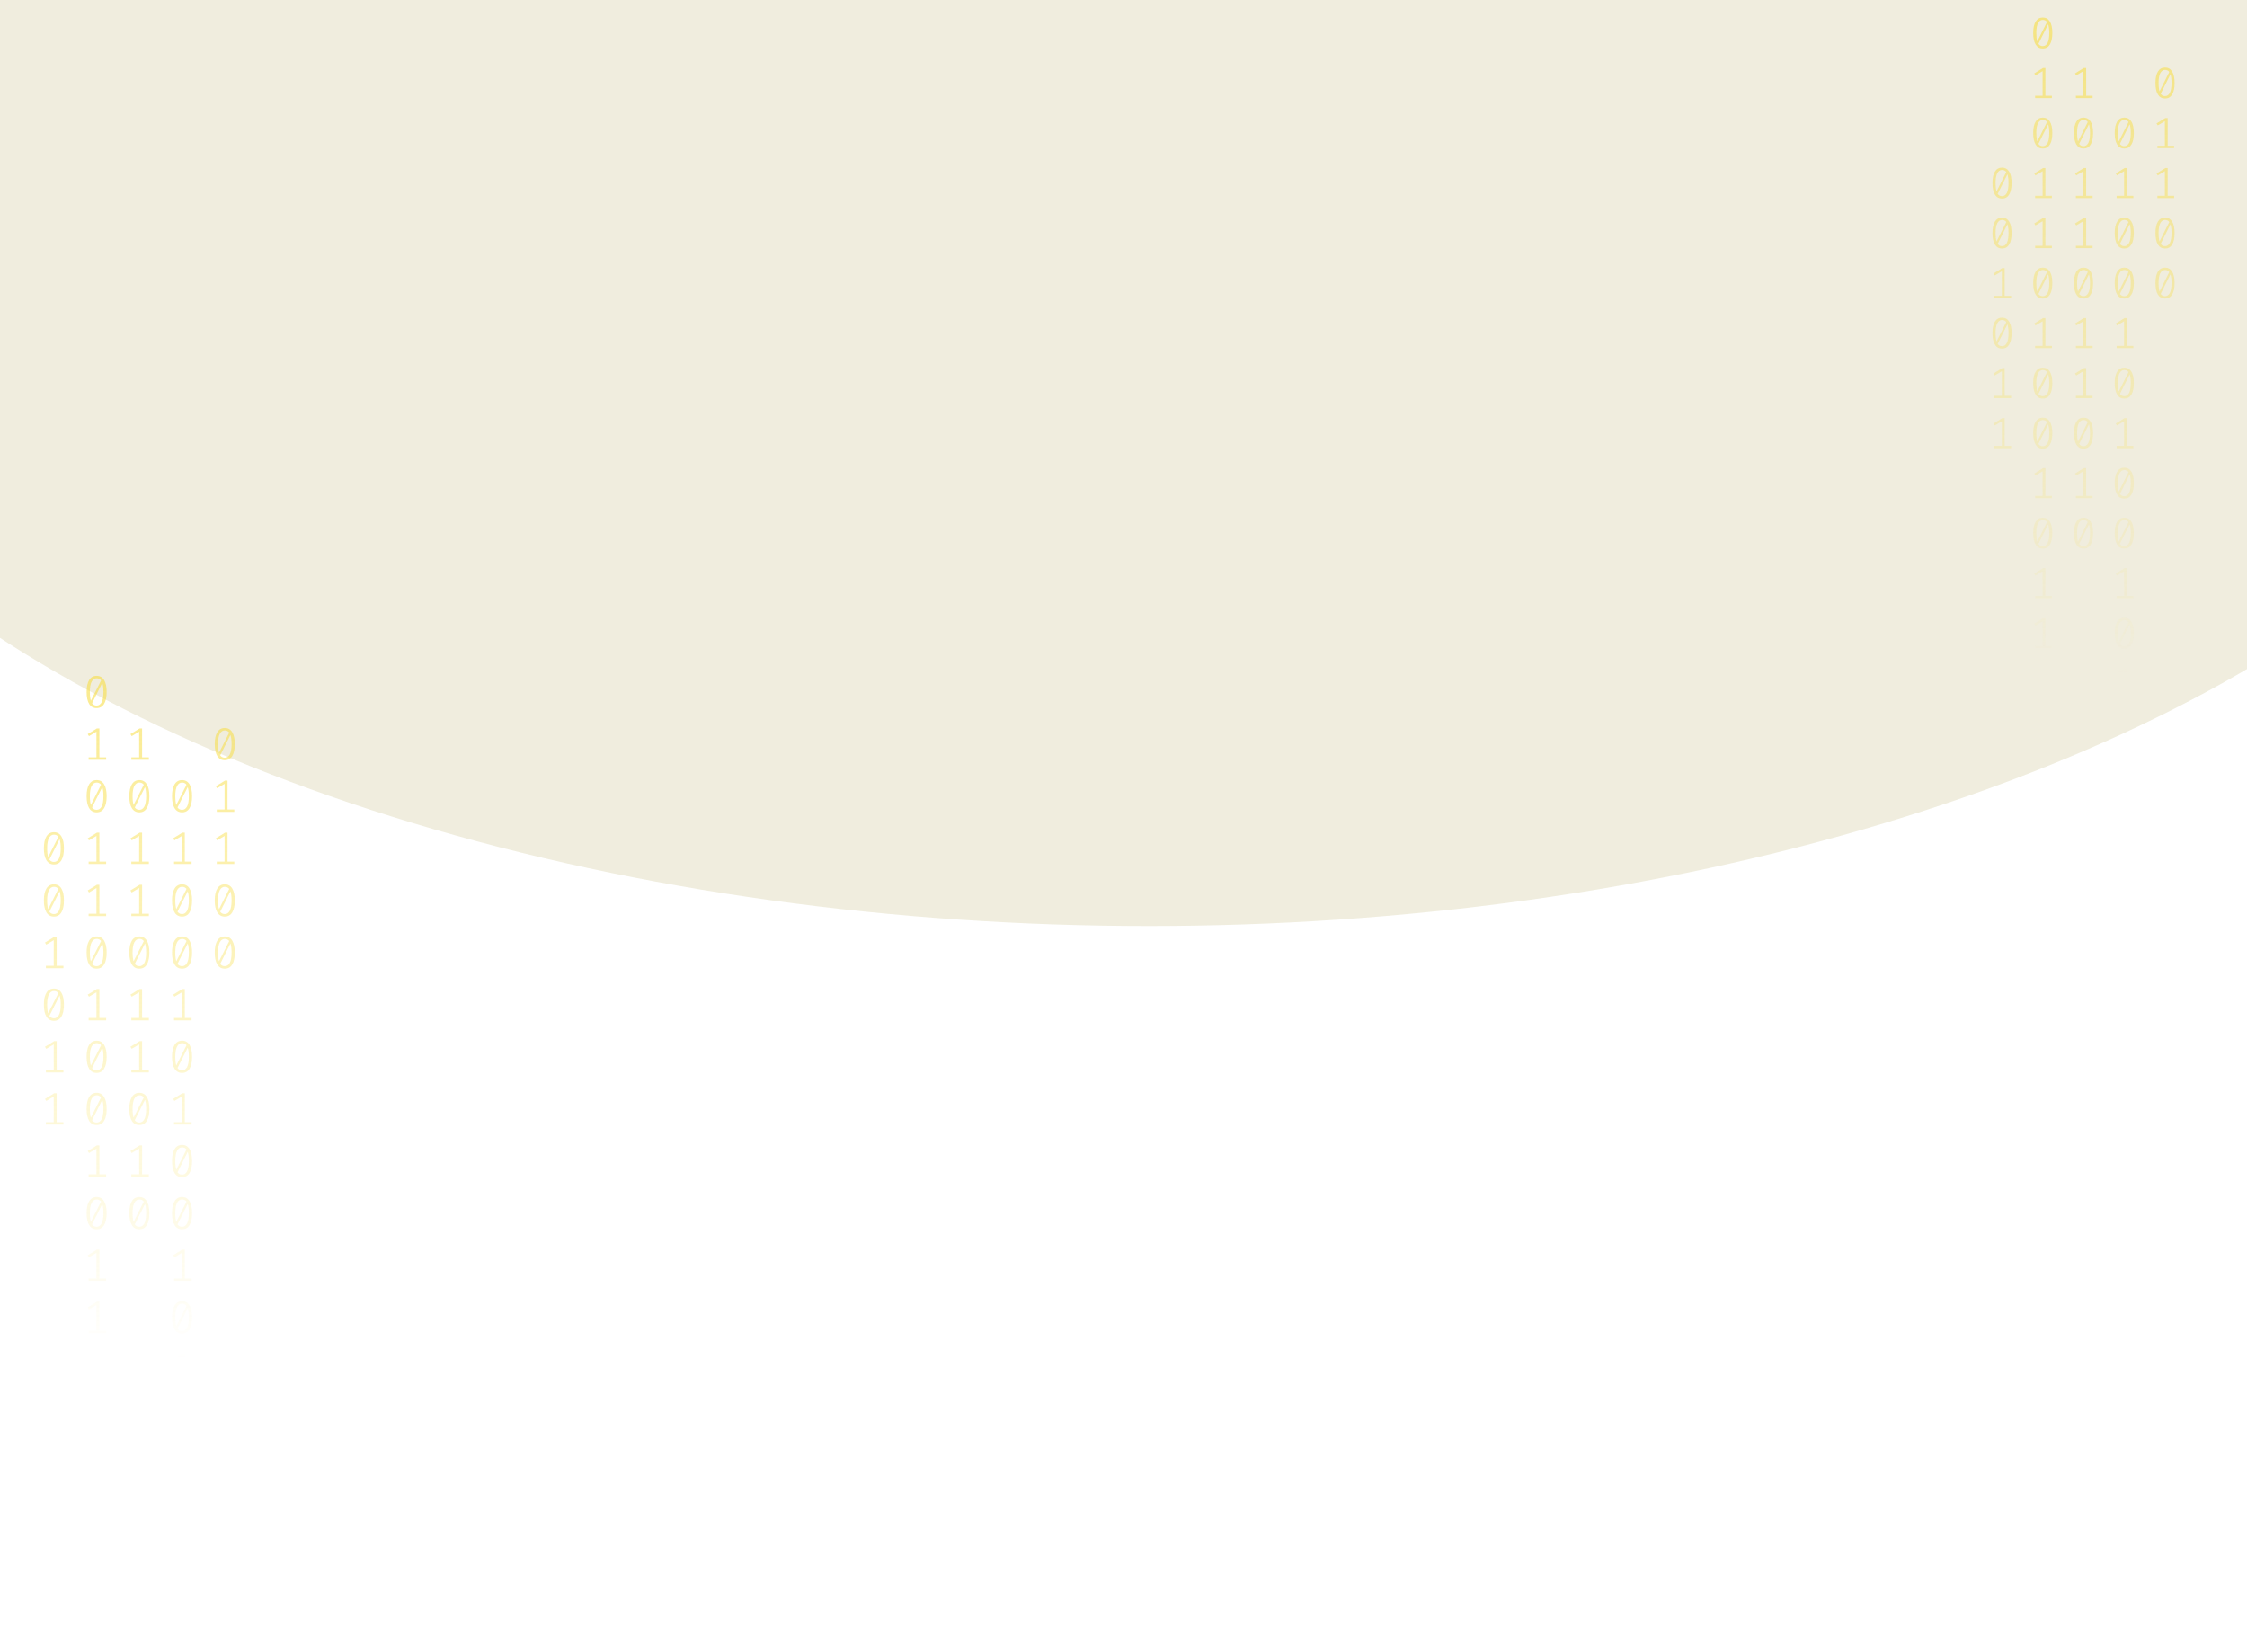 <svg width="1024" height="753" viewBox="0 0 1024 753" fill="none" xmlns="http://www.w3.org/2000/svg">
<g opacity="0.2" filter="url(#filter0_f_175_198)">
<ellipse cx="523.5" cy="72" rx="670.5" ry="350" fill="#B3A659"/>
</g>
<path d="M44.035 308C45.53 308 46.662 308.63 47.431 309.891C48.213 311.138 48.605 312.953 48.605 315.336C48.605 317.719 48.213 319.541 47.431 320.802C46.662 322.063 45.53 322.693 44.035 322.693C42.554 322.693 41.422 322.063 40.639 320.802C39.856 319.541 39.465 317.719 39.465 315.336C39.465 312.967 39.856 311.152 40.639 309.891C41.422 308.63 42.554 308 44.035 308ZM40.953 315.336C40.953 317.026 41.107 318.35 41.415 319.306L46.068 310.099C45.579 309.448 44.901 309.122 44.035 309.122C43.071 309.122 42.316 309.635 41.771 310.66C41.226 311.672 40.953 313.23 40.953 315.336ZM44.035 321.55C45.013 321.55 45.775 321.044 46.32 320.033C46.865 319.008 47.137 317.442 47.137 315.336C47.137 313.549 46.963 312.163 46.613 311.18L41.96 320.469C42.463 321.19 43.154 321.55 44.035 321.55Z" fill="url(#paint0_linear_175_198)" fill-opacity="0.6"/>
<path d="M45.293 345.135H48.374V346.236H40.387V345.135H43.951V333.455L40.555 335.471L39.968 334.536L44.161 331.959H45.293V345.135Z" fill="url(#paint1_linear_175_198)" fill-opacity="0.6"/>
<path d="M44.035 355.502C45.53 355.502 46.662 356.133 47.431 357.393C48.213 358.64 48.605 360.455 48.605 362.838C48.605 365.221 48.213 367.043 47.431 368.304C46.662 369.565 45.53 370.195 44.035 370.195C42.554 370.195 41.422 369.565 40.639 368.304C39.856 367.043 39.465 365.221 39.465 362.838C39.465 360.469 39.856 358.654 40.639 357.393C41.422 356.133 42.554 355.502 44.035 355.502ZM40.953 362.838C40.953 364.529 41.107 365.852 41.415 366.808L46.068 357.601C45.579 356.95 44.901 356.624 44.035 356.624C43.071 356.624 42.316 357.137 41.771 358.162C41.226 359.174 40.953 360.732 40.953 362.838ZM44.035 369.052C45.013 369.052 45.775 368.546 46.32 367.535C46.865 366.51 47.137 364.944 47.137 362.838C47.137 361.051 46.963 359.665 46.613 358.682L41.96 367.971C42.463 368.692 43.154 369.052 44.035 369.052Z" fill="url(#paint2_linear_175_198)" fill-opacity="0.6"/>
<path d="M45.293 392.637H48.374V393.738H40.387V392.637H43.951V380.957L40.555 382.973L39.968 382.038L44.161 379.461H45.293V392.637Z" fill="url(#paint3_linear_175_198)" fill-opacity="0.6"/>
<path d="M45.293 416.388H48.374V417.489H40.387V416.388H43.951V404.708L40.555 406.724L39.968 405.789L44.161 403.212H45.293V416.388Z" fill="url(#paint4_linear_175_198)" fill-opacity="0.6"/>
<path d="M44.035 426.755C45.53 426.755 46.662 427.386 47.431 428.646C48.213 429.893 48.605 431.708 48.605 434.091C48.605 436.474 48.213 438.296 47.431 439.557C46.662 440.818 45.53 441.448 44.035 441.448C42.554 441.448 41.422 440.818 40.639 439.557C39.856 438.296 39.465 436.474 39.465 434.091C39.465 431.722 39.856 429.907 40.639 428.646C41.422 427.386 42.554 426.755 44.035 426.755ZM40.953 434.091C40.953 435.782 41.107 437.105 41.415 438.061L46.068 428.854C45.579 428.203 44.901 427.878 44.035 427.878C43.071 427.878 42.316 428.39 41.771 429.415C41.226 430.427 40.953 431.985 40.953 434.091ZM44.035 440.305C45.013 440.305 45.775 439.8 46.32 438.788C46.865 437.763 47.137 436.197 47.137 434.091C47.137 432.304 46.963 430.919 46.613 429.935L41.96 439.225C42.463 439.945 43.154 440.305 44.035 440.305Z" fill="url(#paint5_linear_175_198)" fill-opacity="0.6"/>
<path d="M45.293 463.89H48.374V464.992H40.387V463.89H43.951V452.21L40.555 454.226L39.968 453.291L44.161 450.714H45.293V463.89Z" fill="url(#paint6_linear_175_198)" fill-opacity="0.6"/>
<path d="M44.035 474.257C45.53 474.257 46.662 474.888 47.431 476.149C48.213 477.396 48.605 479.211 48.605 481.594C48.605 483.977 48.213 485.798 47.431 487.059C46.662 488.32 45.53 488.95 44.035 488.95C42.554 488.95 41.422 488.32 40.639 487.059C39.856 485.798 39.465 483.977 39.465 481.594C39.465 479.224 39.856 477.409 40.639 476.149C41.422 474.888 42.554 474.257 44.035 474.257ZM40.953 481.594C40.953 483.284 41.107 484.607 41.415 485.563L46.068 476.356C45.579 475.705 44.901 475.38 44.035 475.38C43.071 475.38 42.316 475.892 41.771 476.918C41.226 477.929 40.953 479.488 40.953 481.594ZM44.035 487.807C45.013 487.807 45.775 487.302 46.32 486.29C46.865 485.265 47.137 483.699 47.137 481.594C47.137 479.806 46.963 478.421 46.613 477.437L41.96 486.727C42.463 487.447 43.154 487.807 44.035 487.807Z" fill="url(#paint7_linear_175_198)" fill-opacity="0.6"/>
<path d="M44.035 498.008C45.53 498.008 46.662 498.639 47.431 499.9C48.213 501.147 48.605 502.962 48.605 505.345C48.605 507.728 48.213 509.549 47.431 510.81C46.662 512.071 45.53 512.701 44.035 512.701C42.554 512.701 41.422 512.071 40.639 510.81C39.856 509.549 39.465 507.728 39.465 505.345C39.465 502.975 39.856 501.16 40.639 499.9C41.422 498.639 42.554 498.008 44.035 498.008ZM40.953 505.345C40.953 507.035 41.107 508.358 41.415 509.314L46.068 500.107C45.579 499.456 44.901 499.131 44.035 499.131C43.071 499.131 42.316 499.643 41.771 500.669C41.226 501.68 40.953 503.239 40.953 505.345ZM44.035 511.558C45.013 511.558 45.775 511.053 46.32 510.041C46.865 509.016 47.137 507.451 47.137 505.345C47.137 503.557 46.963 502.172 46.613 501.188L41.96 510.478C42.463 511.198 43.154 511.558 44.035 511.558Z" fill="url(#paint8_linear_175_198)" fill-opacity="0.6"/>
<path d="M45.293 535.143H48.374V536.245H40.387V535.143H43.951V523.464L40.555 525.48L39.968 524.544L44.161 521.967H45.293V535.143Z" fill="url(#paint9_linear_175_198)" fill-opacity="0.6"/>
<path d="M44.035 545.511C45.53 545.511 46.662 546.141 47.431 547.402C48.213 548.649 48.605 550.464 48.605 552.847C48.605 555.23 48.213 557.052 47.431 558.312C46.662 559.573 45.53 560.204 44.035 560.204C42.554 560.204 41.422 559.573 40.639 558.312C39.856 557.052 39.465 555.23 39.465 552.847C39.465 550.478 39.856 548.663 40.639 547.402C41.422 546.141 42.554 545.511 44.035 545.511ZM40.953 552.847C40.953 554.537 41.107 555.86 41.415 556.816L46.068 547.61C45.579 546.958 44.901 546.633 44.035 546.633C43.071 546.633 42.316 547.145 41.771 548.171C41.226 549.182 40.953 550.741 40.953 552.847ZM44.035 559.061C45.013 559.061 45.775 558.555 46.32 557.543C46.865 556.518 47.137 554.953 47.137 552.847C47.137 551.059 46.963 549.674 46.613 548.69L41.96 557.98C42.463 558.7 43.154 559.061 44.035 559.061Z" fill="url(#paint10_linear_175_198)" fill-opacity="0.6"/>
<path d="M45.293 582.645H48.374V583.747H40.387V582.645H43.951V570.966L40.555 572.982L39.968 572.046L44.161 569.469H45.293V582.645Z" fill="url(#paint11_linear_175_198)" fill-opacity="0.6"/>
<path d="M45.293 606.396H48.374V607.498H40.387V606.396H43.951V594.717L40.555 596.733L39.968 595.798L44.161 593.221H45.293V606.396Z" fill="url(#paint12_linear_175_198)" fill-opacity="0.6"/>
<path d="M82.965 355.502C84.46 355.502 85.592 356.133 86.361 357.393C87.144 358.64 87.535 360.455 87.535 362.838C87.535 365.221 87.144 367.043 86.361 368.304C85.592 369.565 84.46 370.195 82.965 370.195C81.484 370.195 80.352 369.565 79.569 368.304C78.787 367.043 78.395 365.221 78.395 362.838C78.395 360.469 78.787 358.654 79.569 357.393C80.352 356.133 81.484 355.502 82.965 355.502ZM79.884 362.838C79.884 364.529 80.037 365.852 80.345 366.808L84.999 357.601C84.509 356.95 83.832 356.624 82.965 356.624C82.001 356.624 81.246 357.137 80.701 358.162C80.156 359.174 79.884 360.732 79.884 362.838ZM82.965 369.052C83.943 369.052 84.705 368.546 85.25 367.535C85.795 366.51 86.067 364.944 86.067 362.838C86.067 361.051 85.893 359.665 85.543 358.682L80.89 367.971C81.393 368.692 82.085 369.052 82.965 369.052Z" fill="url(#paint13_linear_175_198)" fill-opacity="0.6"/>
<path d="M84.223 392.637H87.304V393.738H79.318V392.637H82.881V380.957L79.485 382.973L78.898 382.038L83.091 379.461H84.223V392.637Z" fill="url(#paint14_linear_175_198)" fill-opacity="0.6"/>
<path d="M82.965 403.004C84.46 403.004 85.592 403.635 86.361 404.895C87.144 406.142 87.535 407.957 87.535 410.34C87.535 412.723 87.144 414.545 86.361 415.806C85.592 417.067 84.46 417.697 82.965 417.697C81.484 417.697 80.352 417.067 79.569 415.806C78.787 414.545 78.395 412.723 78.395 410.34C78.395 407.971 78.787 406.156 79.569 404.895C80.352 403.635 81.484 403.004 82.965 403.004ZM79.884 410.34C79.884 412.031 80.037 413.354 80.345 414.31L84.999 405.103C84.509 404.452 83.832 404.126 82.965 404.126C82.001 404.126 81.246 404.639 80.701 405.664C80.156 406.676 79.884 408.234 79.884 410.34ZM82.965 416.554C83.943 416.554 84.705 416.049 85.25 415.037C85.795 414.012 86.067 412.446 86.067 410.34C86.067 408.553 85.893 407.168 85.543 406.184L80.89 415.474C81.393 416.194 82.085 416.554 82.965 416.554Z" fill="url(#paint15_linear_175_198)" fill-opacity="0.6"/>
<path d="M82.965 426.755C84.46 426.755 85.592 427.386 86.361 428.646C87.144 429.893 87.535 431.708 87.535 434.091C87.535 436.474 87.144 438.296 86.361 439.557C85.592 440.818 84.46 441.448 82.965 441.448C81.484 441.448 80.352 440.818 79.569 439.557C78.787 438.296 78.395 436.474 78.395 434.091C78.395 431.722 78.787 429.907 79.569 428.646C80.352 427.386 81.484 426.755 82.965 426.755ZM79.884 434.091C79.884 435.782 80.037 437.105 80.345 438.061L84.999 428.854C84.509 428.203 83.832 427.878 82.965 427.878C82.001 427.878 81.246 428.39 80.701 429.415C80.156 430.427 79.884 431.985 79.884 434.091ZM82.965 440.305C83.943 440.305 84.705 439.8 85.25 438.788C85.795 437.763 86.067 436.197 86.067 434.091C86.067 432.304 85.893 430.919 85.543 429.935L80.89 439.225C81.393 439.945 82.085 440.305 82.965 440.305Z" fill="url(#paint16_linear_175_198)" fill-opacity="0.6"/>
<path d="M84.223 463.89H87.304V464.992H79.318V463.89H82.881V452.21L79.485 454.226L78.898 453.291L83.091 450.714H84.223V463.89Z" fill="url(#paint17_linear_175_198)" fill-opacity="0.6"/>
<path d="M82.965 474.257C84.46 474.257 85.592 474.888 86.361 476.149C87.144 477.396 87.535 479.211 87.535 481.594C87.535 483.977 87.144 485.798 86.361 487.059C85.592 488.32 84.46 488.95 82.965 488.95C81.484 488.95 80.352 488.32 79.569 487.059C78.787 485.798 78.395 483.977 78.395 481.594C78.395 479.224 78.787 477.409 79.569 476.149C80.352 474.888 81.484 474.257 82.965 474.257ZM79.884 481.594C79.884 483.284 80.037 484.607 80.345 485.563L84.999 476.356C84.509 475.705 83.832 475.38 82.965 475.38C82.001 475.38 81.246 475.892 80.701 476.918C80.156 477.929 79.884 479.488 79.884 481.594ZM82.965 487.807C83.943 487.807 84.705 487.302 85.25 486.29C85.795 485.265 86.067 483.699 86.067 481.594C86.067 479.806 85.893 478.421 85.543 477.437L80.89 486.727C81.393 487.447 82.085 487.807 82.965 487.807Z" fill="url(#paint18_linear_175_198)" fill-opacity="0.6"/>
<path d="M84.223 511.392H87.304V512.494H79.318V511.392H82.881V499.713L79.485 501.728L78.898 500.793L83.091 498.216H84.223V511.392Z" fill="url(#paint19_linear_175_198)" fill-opacity="0.6"/>
<path d="M82.965 521.76C84.46 521.76 85.592 522.39 86.361 523.651C87.144 524.898 87.535 526.713 87.535 529.096C87.535 531.479 87.144 533.301 86.361 534.561C85.592 535.822 84.46 536.453 82.965 536.453C81.484 536.453 80.352 535.822 79.569 534.561C78.787 533.301 78.395 531.479 78.395 529.096C78.395 526.726 78.787 524.911 79.569 523.651C80.352 522.39 81.484 521.76 82.965 521.76ZM79.884 529.096C79.884 530.786 80.037 532.109 80.345 533.065L84.999 523.859C84.509 523.207 83.832 522.882 82.965 522.882C82.001 522.882 81.246 523.394 80.701 524.42C80.156 525.431 79.884 526.99 79.884 529.096ZM82.965 535.31C83.943 535.31 84.705 534.804 85.25 533.792C85.795 532.767 86.067 531.202 86.067 529.096C86.067 527.308 85.893 525.923 85.543 524.939L80.89 534.229C81.393 534.949 82.085 535.31 82.965 535.31Z" fill="url(#paint20_linear_175_198)" fill-opacity="0.6"/>
<path d="M82.965 545.511C84.46 545.511 85.592 546.141 86.361 547.402C87.144 548.649 87.535 550.464 87.535 552.847C87.535 555.23 87.144 557.052 86.361 558.312C85.592 559.573 84.46 560.204 82.965 560.204C81.484 560.204 80.352 559.573 79.569 558.312C78.787 557.052 78.395 555.23 78.395 552.847C78.395 550.478 78.787 548.663 79.569 547.402C80.352 546.141 81.484 545.511 82.965 545.511ZM79.884 552.847C79.884 554.537 80.037 555.86 80.345 556.816L84.999 547.61C84.509 546.958 83.832 546.633 82.965 546.633C82.001 546.633 81.246 547.145 80.701 548.171C80.156 549.182 79.884 550.741 79.884 552.847ZM82.965 559.061C83.943 559.061 84.705 558.555 85.25 557.543C85.795 556.518 86.067 554.953 86.067 552.847C86.067 551.059 85.893 549.674 85.543 548.69L80.89 557.98C81.393 558.7 82.085 559.061 82.965 559.061Z" fill="url(#paint21_linear_175_198)" fill-opacity="0.6"/>
<path d="M84.223 582.645H87.304V583.747H79.318V582.645H82.881V570.966L79.485 572.982L78.898 572.046L83.091 569.469H84.223V582.645Z" fill="url(#paint22_linear_175_198)" fill-opacity="0.6"/>
<path d="M82.965 593.013C84.46 593.013 85.592 593.643 86.361 594.904C87.144 596.151 87.535 597.966 87.535 600.349C87.535 602.732 87.144 604.554 86.361 605.815C85.592 607.075 84.46 607.706 82.965 607.706C81.484 607.706 80.352 607.075 79.569 605.815C78.787 604.554 78.395 602.732 78.395 600.349C78.395 597.98 78.787 596.165 79.569 594.904C80.352 593.643 81.484 593.013 82.965 593.013ZM79.884 600.349C79.884 602.039 80.037 603.362 80.345 604.318L84.999 595.112C84.509 594.461 83.832 594.135 82.965 594.135C82.001 594.135 81.246 594.648 80.701 595.673C80.156 596.684 79.884 598.243 79.884 600.349ZM82.965 606.563C83.943 606.563 84.705 606.057 85.25 605.046C85.795 604.02 86.067 602.455 86.067 600.349C86.067 598.562 85.893 597.176 85.543 596.192L80.89 605.482C81.393 606.202 82.085 606.563 82.965 606.563Z" fill="url(#paint23_linear_175_198)" fill-opacity="0.6"/>
<path d="M84.223 630.148H87.304V631.249H79.318V630.148H82.881V618.468L79.485 620.484L78.898 619.549L83.091 616.972H84.223V630.148Z" fill="url(#paint24_linear_175_198)" fill-opacity="0.6"/>
<path d="M84.223 653.899H87.304V655H79.318V653.899H82.881V642.219L79.485 644.235L78.898 643.3L83.091 640.723H84.223V653.899Z" fill="url(#paint25_linear_175_198)" fill-opacity="0.6"/>
<path d="M24.57 379.253C26.065 379.253 27.197 379.884 27.966 381.144C28.748 382.391 29.14 384.206 29.14 386.589C29.14 388.972 28.748 390.794 27.966 392.055C27.197 393.316 26.065 393.946 24.57 393.946C23.088 393.946 21.956 393.316 21.174 392.055C20.391 390.794 20 388.972 20 386.589C20 384.22 20.391 382.405 21.174 381.144C21.956 379.884 23.088 379.253 24.57 379.253ZM21.488 386.589C21.488 388.28 21.642 389.603 21.95 390.559L26.603 381.352C26.114 380.701 25.436 380.375 24.57 380.375C23.605 380.375 22.851 380.888 22.306 381.913C21.761 382.925 21.488 384.483 21.488 386.589ZM24.57 392.803C25.548 392.803 26.31 392.297 26.855 391.286C27.4 390.261 27.672 388.695 27.672 386.589C27.672 384.802 27.498 383.417 27.148 382.433L22.494 391.722C22.998 392.443 23.689 392.803 24.57 392.803Z" fill="url(#paint26_linear_175_198)" fill-opacity="0.6"/>
<path d="M24.57 403.004C26.065 403.004 27.197 403.635 27.966 404.895C28.748 406.142 29.14 407.957 29.14 410.34C29.14 412.723 28.748 414.545 27.966 415.806C27.197 417.067 26.065 417.697 24.57 417.697C23.088 417.697 21.956 417.067 21.174 415.806C20.391 414.545 20 412.723 20 410.34C20 407.971 20.391 406.156 21.174 404.895C21.956 403.635 23.088 403.004 24.57 403.004ZM21.488 410.34C21.488 412.031 21.642 413.354 21.95 414.31L26.603 405.103C26.114 404.452 25.436 404.126 24.57 404.126C23.605 404.126 22.851 404.639 22.306 405.664C21.761 406.676 21.488 408.234 21.488 410.34ZM24.57 416.554C25.548 416.554 26.31 416.049 26.855 415.037C27.4 414.012 27.672 412.446 27.672 410.34C27.672 408.553 27.498 407.168 27.148 406.184L22.494 415.474C22.998 416.194 23.689 416.554 24.57 416.554Z" fill="url(#paint27_linear_175_198)" fill-opacity="0.6"/>
<path d="M25.828 440.139H28.909V441.24H20.922V440.139H24.486V428.459L21.09 430.475L20.503 429.54L24.696 426.963H25.828V440.139Z" fill="url(#paint28_linear_175_198)" fill-opacity="0.6"/>
<path d="M24.57 450.506C26.065 450.506 27.197 451.137 27.966 452.398C28.748 453.644 29.14 455.459 29.14 457.842C29.14 460.225 28.748 462.047 27.966 463.308C27.197 464.569 26.065 465.199 24.57 465.199C23.088 465.199 21.956 464.569 21.174 463.308C20.391 462.047 20 460.225 20 457.842C20 455.473 20.391 453.658 21.174 452.398C21.956 451.137 23.088 450.506 24.57 450.506ZM21.488 457.842C21.488 459.533 21.642 460.856 21.95 461.812L26.603 452.605C26.114 451.954 25.436 451.629 24.57 451.629C23.605 451.629 22.851 452.141 22.306 453.166C21.761 454.178 21.488 455.737 21.488 457.842ZM24.57 464.056C25.548 464.056 26.31 463.551 26.855 462.539C27.4 461.514 27.672 459.948 27.672 457.842C27.672 456.055 27.498 454.67 27.148 453.686L22.494 462.976C22.998 463.696 23.689 464.056 24.57 464.056Z" fill="url(#paint29_linear_175_198)" fill-opacity="0.6"/>
<path d="M25.828 487.641H28.909V488.743H20.922V487.641H24.486V475.962L21.09 477.977L20.503 477.042L24.696 474.465H25.828V487.641Z" fill="url(#paint30_linear_175_198)" fill-opacity="0.6"/>
<path d="M25.828 511.392H28.909V512.494H20.922V511.392H24.486V499.713L21.09 501.728L20.503 500.793L24.696 498.216H25.828V511.392Z" fill="url(#paint31_linear_175_198)" fill-opacity="0.6"/>
<path d="M64.758 345.135H67.839V346.236H59.852V345.135H63.416V333.455L60.02 335.471L59.433 334.536L63.626 331.959H64.758V345.135Z" fill="url(#paint32_linear_175_198)" fill-opacity="0.6"/>
<path d="M63.5 355.502C64.995 355.502 66.127 356.133 66.896 357.393C67.678 358.64 68.07 360.455 68.07 362.838C68.07 365.221 67.678 367.043 66.896 368.304C66.127 369.565 64.995 370.195 63.5 370.195C62.019 370.195 60.887 369.565 60.104 368.304C59.322 367.043 58.93 365.221 58.93 362.838C58.93 360.469 59.322 358.654 60.104 357.393C60.887 356.133 62.019 355.502 63.5 355.502ZM60.419 362.838C60.419 364.529 60.572 365.852 60.88 366.808L65.533 357.601C65.044 356.95 64.366 356.624 63.5 356.624C62.536 356.624 61.781 357.137 61.236 358.162C60.691 359.174 60.419 360.732 60.419 362.838ZM63.5 369.052C64.478 369.052 65.24 368.546 65.785 367.535C66.33 366.51 66.602 364.944 66.602 362.838C66.602 361.051 66.428 359.665 66.078 358.682L61.425 367.971C61.928 368.692 62.62 369.052 63.5 369.052Z" fill="url(#paint33_linear_175_198)" fill-opacity="0.6"/>
<path d="M64.758 392.637H67.839V393.738H59.852V392.637H63.416V380.957L60.02 382.973L59.433 382.038L63.626 379.461H64.758V392.637Z" fill="url(#paint34_linear_175_198)" fill-opacity="0.6"/>
<path d="M64.758 416.388H67.839V417.489H59.852V416.388H63.416V404.708L60.02 406.724L59.433 405.789L63.626 403.212H64.758V416.388Z" fill="url(#paint35_linear_175_198)" fill-opacity="0.6"/>
<path d="M63.5 426.755C64.995 426.755 66.127 427.386 66.896 428.646C67.678 429.893 68.07 431.708 68.07 434.091C68.07 436.474 67.678 438.296 66.896 439.557C66.127 440.818 64.995 441.448 63.5 441.448C62.019 441.448 60.887 440.818 60.104 439.557C59.322 438.296 58.93 436.474 58.93 434.091C58.93 431.722 59.322 429.907 60.104 428.646C60.887 427.386 62.019 426.755 63.5 426.755ZM60.419 434.091C60.419 435.782 60.572 437.105 60.88 438.061L65.533 428.854C65.044 428.203 64.366 427.878 63.5 427.878C62.536 427.878 61.781 428.39 61.236 429.415C60.691 430.427 60.419 431.985 60.419 434.091ZM63.5 440.305C64.478 440.305 65.24 439.8 65.785 438.788C66.33 437.763 66.602 436.197 66.602 434.091C66.602 432.304 66.428 430.919 66.078 429.935L61.425 439.225C61.928 439.945 62.62 440.305 63.5 440.305Z" fill="url(#paint36_linear_175_198)" fill-opacity="0.6"/>
<path d="M64.758 463.89H67.839V464.992H59.852V463.89H63.416V452.21L60.02 454.226L59.433 453.291L63.626 450.714H64.758V463.89Z" fill="url(#paint37_linear_175_198)" fill-opacity="0.6"/>
<path d="M64.758 487.641H67.839V488.743H59.852V487.641H63.416V475.962L60.02 477.977L59.433 477.042L63.626 474.465H64.758V487.641Z" fill="url(#paint38_linear_175_198)" fill-opacity="0.6"/>
<path d="M63.5 498.008C64.995 498.008 66.127 498.639 66.896 499.9C67.678 501.147 68.07 502.962 68.07 505.345C68.07 507.728 67.678 509.549 66.896 510.81C66.127 512.071 64.995 512.701 63.5 512.701C62.019 512.701 60.887 512.071 60.104 510.81C59.322 509.549 58.93 507.728 58.93 505.345C58.93 502.975 59.322 501.16 60.104 499.9C60.887 498.639 62.019 498.008 63.5 498.008ZM60.419 505.345C60.419 507.035 60.572 508.358 60.88 509.314L65.533 500.107C65.044 499.456 64.366 499.131 63.5 499.131C62.536 499.131 61.781 499.643 61.236 500.669C60.691 501.68 60.419 503.239 60.419 505.345ZM63.5 511.558C64.478 511.558 65.24 511.053 65.785 510.041C66.33 509.016 66.602 507.451 66.602 505.345C66.602 503.557 66.428 502.172 66.078 501.188L61.425 510.478C61.928 511.198 62.62 511.558 63.5 511.558Z" fill="url(#paint39_linear_175_198)" fill-opacity="0.6"/>
<path d="M64.758 535.143H67.839V536.245H59.852V535.143H63.416V523.464L60.02 525.48L59.433 524.544L63.626 521.967H64.758V535.143Z" fill="url(#paint40_linear_175_198)" fill-opacity="0.6"/>
<path d="M63.5 545.511C64.995 545.511 66.127 546.141 66.896 547.402C67.678 548.649 68.07 550.464 68.07 552.847C68.07 555.23 67.678 557.052 66.896 558.312C66.127 559.573 64.995 560.204 63.5 560.204C62.019 560.204 60.887 559.573 60.104 558.312C59.322 557.052 58.93 555.23 58.93 552.847C58.93 550.478 59.322 548.663 60.104 547.402C60.887 546.141 62.019 545.511 63.5 545.511ZM60.419 552.847C60.419 554.537 60.572 555.86 60.88 556.816L65.533 547.61C65.044 546.958 64.366 546.633 63.5 546.633C62.536 546.633 61.781 547.145 61.236 548.171C60.691 549.182 60.419 550.741 60.419 552.847ZM63.5 559.061C64.478 559.061 65.24 558.555 65.785 557.543C66.33 556.518 66.602 554.953 66.602 552.847C66.602 551.059 66.428 549.674 66.078 548.69L61.425 557.98C61.928 558.7 62.62 559.061 63.5 559.061Z" fill="url(#paint41_linear_175_198)" fill-opacity="0.6"/>
<path d="M102.43 331.751C103.926 331.751 105.057 332.381 105.826 333.642C106.609 334.889 107 336.704 107 339.087C107 341.47 106.609 343.292 105.826 344.553C105.057 345.814 103.926 346.444 102.43 346.444C100.949 346.444 99.817 345.814 99.034 344.553C98.252 343.292 97.86 341.47 97.86 339.087C97.86 336.718 98.252 334.903 99.034 333.642C99.817 332.381 100.949 331.751 102.43 331.751ZM99.349 339.087C99.349 340.777 99.502 342.101 99.81 343.057L104.464 333.85C103.974 333.199 103.297 332.873 102.43 332.873C101.466 332.873 100.711 333.386 100.166 334.411C99.621 335.423 99.349 336.981 99.349 339.087ZM102.43 345.301C103.408 345.301 104.17 344.795 104.715 343.784C105.26 342.759 105.533 341.193 105.533 339.087C105.533 337.3 105.358 335.914 105.009 334.931L100.355 344.22C100.858 344.941 101.55 345.301 102.43 345.301Z" fill="url(#paint42_linear_175_198)" fill-opacity="0.6"/>
<path d="M103.688 368.886H106.769V369.987H98.783V368.886H102.346V357.206L98.95 359.222L98.364 358.287L102.556 355.71H103.688V368.886Z" fill="url(#paint43_linear_175_198)" fill-opacity="0.6"/>
<path d="M103.688 392.637H106.769V393.738H98.783V392.637H102.346V380.957L98.95 382.973L98.364 382.038L102.556 379.461H103.688V392.637Z" fill="url(#paint44_linear_175_198)" fill-opacity="0.6"/>
<path d="M102.43 403.004C103.926 403.004 105.057 403.635 105.826 404.895C106.609 406.142 107 407.957 107 410.34C107 412.723 106.609 414.545 105.826 415.806C105.057 417.067 103.926 417.697 102.43 417.697C100.949 417.697 99.817 417.067 99.034 415.806C98.252 414.545 97.86 412.723 97.86 410.34C97.86 407.971 98.252 406.156 99.034 404.895C99.817 403.635 100.949 403.004 102.43 403.004ZM99.349 410.34C99.349 412.031 99.502 413.354 99.81 414.31L104.464 405.103C103.974 404.452 103.297 404.126 102.43 404.126C101.466 404.126 100.711 404.639 100.166 405.664C99.621 406.676 99.349 408.234 99.349 410.34ZM102.43 416.554C103.408 416.554 104.17 416.049 104.715 415.037C105.26 414.012 105.533 412.446 105.533 410.34C105.533 408.553 105.358 407.168 105.009 406.184L100.355 415.474C100.858 416.194 101.55 416.554 102.43 416.554Z" fill="url(#paint45_linear_175_198)" fill-opacity="0.6"/>
<path d="M102.43 426.755C103.926 426.755 105.057 427.386 105.826 428.646C106.609 429.893 107 431.708 107 434.091C107 436.474 106.609 438.296 105.826 439.557C105.057 440.818 103.926 441.448 102.43 441.448C100.949 441.448 99.817 440.818 99.034 439.557C98.252 438.296 97.86 436.474 97.86 434.091C97.86 431.722 98.252 429.907 99.034 428.646C99.817 427.386 100.949 426.755 102.43 426.755ZM99.349 434.091C99.349 435.782 99.502 437.105 99.81 438.061L104.464 428.854C103.974 428.203 103.297 427.878 102.43 427.878C101.466 427.878 100.711 428.39 100.166 429.415C99.621 430.427 99.349 431.985 99.349 434.091ZM102.43 440.305C103.408 440.305 104.17 439.8 104.715 438.788C105.26 437.763 105.533 436.197 105.533 434.091C105.533 432.304 105.358 430.919 105.009 429.935L100.355 439.225C100.858 439.945 101.55 440.305 102.43 440.305Z" fill="url(#paint46_linear_175_198)" fill-opacity="0.6"/>
<g opacity="0.6">
<path d="M930.93 8C932.356 8 933.436 8.605 934.17 9.815C934.916 11.011 935.29 12.753 935.29 15.04C935.29 17.327 934.916 19.075 934.17 20.285C933.436 21.495 932.356 22.1 930.93 22.1C929.517 22.1 928.437 21.495 927.69 20.285C926.943 19.075 926.57 17.327 926.57 15.04C926.57 12.767 926.943 11.025 927.69 9.815C928.437 8.605 929.517 8 930.93 8ZM927.99 15.04C927.99 16.662 928.137 17.932 928.43 18.849L932.87 10.014C932.403 9.389 931.756 9.077 930.93 9.077C930.01 9.077 929.29 9.569 928.77 10.553C928.25 11.523 927.99 13.019 927.99 15.04ZM930.93 21.003C931.863 21.003 932.59 20.518 933.11 19.547C933.63 18.564 933.89 17.061 933.89 15.04C933.89 13.325 933.723 11.995 933.39 11.051L928.95 19.966C929.43 20.658 930.09 21.003 930.93 21.003Z" fill="url(#paint47_linear_175_198)"/>
<path d="M932.13 43.636H935.07V44.694H927.45V43.636H930.85V32.428L927.61 34.363L927.05 33.465L931.05 30.992H932.13V43.636Z" fill="url(#paint48_linear_175_198)"/>
<path d="M930.93 53.586C932.356 53.586 933.436 54.191 934.17 55.401C934.916 56.597 935.29 58.339 935.29 60.626C935.29 62.913 934.916 64.661 934.17 65.871C933.436 67.081 932.356 67.686 930.93 67.686C929.517 67.686 928.437 67.081 927.69 65.871C926.943 64.661 926.57 62.913 926.57 60.626C926.57 58.352 926.943 56.61 927.69 55.401C928.437 54.191 929.517 53.586 930.93 53.586ZM927.99 60.626C927.99 62.248 928.137 63.518 928.43 64.435L932.87 55.6C932.403 54.975 931.756 54.663 930.93 54.663C930.01 54.663 929.29 55.154 928.77 56.138C928.25 57.109 927.99 58.605 927.99 60.626ZM930.93 66.589C931.863 66.589 932.59 66.104 933.11 65.133C933.63 64.149 933.89 62.647 933.89 60.626C933.89 58.911 933.723 57.581 933.39 56.637L928.95 65.552C929.43 66.243 930.09 66.589 930.93 66.589Z" fill="url(#paint49_linear_175_198)"/>
<path d="M932.13 89.222H935.07V90.279H927.45V89.222H930.85V78.014L927.61 79.948L927.05 79.051L931.05 76.578H932.13V89.222Z" fill="url(#paint50_linear_175_198)"/>
<path d="M932.13 112.015H935.07V113.072H927.45V112.015H930.85V100.807L927.61 102.741L927.05 101.844L931.05 99.371H932.13V112.015Z" fill="url(#paint51_linear_175_198)"/>
<path d="M930.93 121.964C932.356 121.964 933.436 122.569 934.17 123.779C934.916 124.976 935.29 126.717 935.29 129.004C935.29 131.291 934.916 133.039 934.17 134.249C933.436 135.459 932.356 136.064 930.93 136.064C929.517 136.064 928.437 135.459 927.69 134.249C926.943 133.039 926.57 131.291 926.57 129.004C926.57 126.731 926.943 124.989 927.69 123.779C928.437 122.569 929.517 121.964 930.93 121.964ZM927.99 129.004C927.99 130.626 928.137 131.896 928.43 132.813L932.87 123.978C932.403 123.353 931.756 123.041 930.93 123.041C930.01 123.041 929.29 123.533 928.77 124.517C928.25 125.487 927.99 126.983 927.99 129.004ZM930.93 134.967C931.863 134.967 932.59 134.482 933.11 133.511C933.63 132.528 933.89 131.025 933.89 129.004C933.89 127.289 933.723 125.959 933.39 125.015L928.95 133.93C929.43 134.622 930.09 134.967 930.93 134.967Z" fill="url(#paint52_linear_175_198)"/>
<path d="M932.13 157.601H935.07V158.658H927.45V157.601H930.85V146.392L927.61 148.327L927.05 147.429L931.05 144.956H932.13V157.601Z" fill="url(#paint53_linear_175_198)"/>
<path d="M930.93 167.55C932.356 167.55 933.436 168.155 934.17 169.365C934.916 170.561 935.29 172.303 935.29 174.59C935.29 176.877 934.916 178.625 934.17 179.835C933.436 181.045 932.356 181.65 930.93 181.65C929.517 181.65 928.437 181.045 927.69 179.835C926.943 178.625 926.57 176.877 926.57 174.59C926.57 172.316 926.943 170.574 927.69 169.365C928.437 168.155 929.517 167.55 930.93 167.55ZM927.99 174.59C927.99 176.212 928.137 177.482 928.43 178.399L932.87 169.564C932.403 168.939 931.756 168.627 930.93 168.627C930.01 168.627 929.29 169.119 928.77 170.102C928.25 171.073 927.99 172.569 927.99 174.59ZM930.93 180.553C931.863 180.553 932.59 180.068 933.11 179.097C933.63 178.113 933.89 176.611 933.89 174.59C933.89 172.875 933.723 171.545 933.39 170.601L928.95 179.516C929.43 180.207 930.09 180.553 930.93 180.553Z" fill="url(#paint54_linear_175_198)"/>
<path d="M930.93 190.342C932.356 190.342 933.436 190.947 934.17 192.157C934.916 193.354 935.29 195.096 935.29 197.383C935.29 199.669 934.916 201.418 934.17 202.628C933.436 203.838 932.356 204.443 930.93 204.443C929.517 204.443 928.437 203.838 927.69 202.628C926.943 201.418 926.57 199.669 926.57 197.383C926.57 195.109 926.943 193.367 927.69 192.157C928.437 190.947 929.517 190.342 930.93 190.342ZM927.99 197.383C927.99 199.005 928.137 200.274 928.43 201.192L932.87 192.357C932.403 191.732 931.756 191.419 930.93 191.419C930.01 191.419 929.29 191.911 928.77 192.895C928.25 193.866 927.99 195.362 927.99 197.383ZM930.93 203.346C931.863 203.346 932.59 202.86 933.11 201.89C933.63 200.906 933.89 199.404 933.89 197.383C933.89 195.667 933.723 194.338 933.39 193.394L928.95 202.309C929.43 203 930.09 203.346 930.93 203.346Z" fill="url(#paint55_linear_175_198)"/>
<path d="M932.13 225.979H935.07V227.036H927.45V225.979H930.85V214.771L927.61 216.705L927.05 215.808L931.05 213.335H932.13V225.979Z" fill="url(#paint56_linear_175_198)"/>
<path d="M930.93 235.928C932.356 235.928 933.436 236.533 934.17 237.743C934.916 238.94 935.29 240.681 935.29 242.968C935.29 245.255 934.916 247.003 934.17 248.213C933.436 249.423 932.356 250.028 930.93 250.028C929.517 250.028 928.437 249.423 927.69 248.213C926.943 247.003 926.57 245.255 926.57 242.968C926.57 240.695 926.943 238.953 927.69 237.743C928.437 236.533 929.517 235.928 930.93 235.928ZM927.99 242.968C927.99 244.59 928.137 245.86 928.43 246.777L932.87 237.942C932.403 237.317 931.756 237.005 930.93 237.005C930.01 237.005 929.29 237.497 928.77 238.481C928.25 239.451 927.99 240.947 927.99 242.968ZM930.93 248.931C931.863 248.931 932.59 248.446 933.11 247.475C933.63 246.492 933.89 244.989 933.89 242.968C933.89 241.253 933.723 239.923 933.39 238.979L928.95 247.894C929.43 248.586 930.09 248.931 930.93 248.931Z" fill="url(#paint57_linear_175_198)"/>
<path d="M932.13 271.565H935.07V272.622H927.45V271.565H930.85V260.356L927.61 262.291L927.05 261.393L931.05 258.92H932.13V271.565Z" fill="url(#paint58_linear_175_198)"/>
<path d="M932.13 294.357H935.07V295.414H927.45V294.357H930.85V283.149L927.61 285.084L927.05 284.186L931.05 281.713H932.13V294.357Z" fill="url(#paint59_linear_175_198)"/>
<path d="M968.07 53.586C969.497 53.586 970.577 54.191 971.31 55.401C972.057 56.597 972.43 58.339 972.43 60.626C972.43 62.913 972.057 64.661 971.31 65.871C970.577 67.081 969.497 67.686 968.07 67.686C966.657 67.686 965.577 67.081 964.83 65.871C964.084 64.661 963.71 62.913 963.71 60.626C963.71 58.352 964.084 56.61 964.83 55.401C965.577 54.191 966.657 53.586 968.07 53.586ZM965.13 60.626C965.13 62.248 965.277 63.518 965.57 64.435L970.01 55.6C969.543 54.975 968.897 54.663 968.07 54.663C967.15 54.663 966.43 55.154 965.91 56.138C965.39 57.109 965.13 58.605 965.13 60.626ZM968.07 66.589C969.003 66.589 969.73 66.104 970.25 65.133C970.77 64.149 971.03 62.647 971.03 60.626C971.03 58.911 970.863 57.581 970.53 56.637L966.09 65.552C966.57 66.243 967.23 66.589 968.07 66.589Z" fill="url(#paint60_linear_175_198)"/>
<path d="M969.27 89.222H972.21V90.279H964.59V89.222H967.99V78.014L964.75 79.948L964.19 79.051L968.19 76.578H969.27V89.222Z" fill="url(#paint61_linear_175_198)"/>
<path d="M968.07 99.171C969.497 99.171 970.577 99.776 971.31 100.986C972.057 102.183 972.43 103.924 972.43 106.211C972.43 108.498 972.057 110.247 971.31 111.457C970.577 112.666 969.497 113.271 968.07 113.271C966.657 113.271 965.577 112.666 964.83 111.457C964.084 110.247 963.71 108.498 963.71 106.211C963.71 103.938 964.084 102.196 964.83 100.986C965.577 99.776 966.657 99.171 968.07 99.171ZM965.13 106.211C965.13 107.833 965.277 109.103 965.57 110.021L970.01 101.186C969.543 100.561 968.897 100.248 968.07 100.248C967.15 100.248 966.43 100.74 965.91 101.724C965.39 102.695 965.13 104.19 965.13 106.211ZM968.07 112.174C969.003 112.174 969.73 111.689 970.25 110.719C970.77 109.735 971.03 108.232 971.03 106.211C971.03 104.496 970.863 103.167 970.53 102.223L966.09 111.137C966.57 111.829 967.23 112.174 968.07 112.174Z" fill="url(#paint62_linear_175_198)"/>
<path d="M968.07 121.964C969.497 121.964 970.577 122.569 971.31 123.779C972.057 124.976 972.43 126.717 972.43 129.004C972.43 131.291 972.057 133.039 971.31 134.249C970.577 135.459 969.497 136.064 968.07 136.064C966.657 136.064 965.577 135.459 964.83 134.249C964.084 133.039 963.71 131.291 963.71 129.004C963.71 126.731 964.084 124.989 964.83 123.779C965.577 122.569 966.657 121.964 968.07 121.964ZM965.13 129.004C965.13 130.626 965.277 131.896 965.57 132.813L970.01 123.978C969.543 123.353 968.897 123.041 968.07 123.041C967.15 123.041 966.43 123.533 965.91 124.517C965.39 125.487 965.13 126.983 965.13 129.004ZM968.07 134.967C969.003 134.967 969.73 134.482 970.25 133.511C970.77 132.528 971.03 131.025 971.03 129.004C971.03 127.289 970.863 125.959 970.53 125.015L966.09 133.93C966.57 134.622 967.23 134.967 968.07 134.967Z" fill="url(#paint63_linear_175_198)"/>
<path d="M969.27 157.601H972.21V158.658H964.59V157.601H967.99V146.392L964.75 148.327L964.19 147.429L968.19 144.956H969.27V157.601Z" fill="url(#paint64_linear_175_198)"/>
<path d="M968.07 167.55C969.497 167.55 970.577 168.155 971.31 169.365C972.057 170.561 972.43 172.303 972.43 174.59C972.43 176.877 972.057 178.625 971.31 179.835C970.577 181.045 969.497 181.65 968.07 181.65C966.657 181.65 965.577 181.045 964.83 179.835C964.084 178.625 963.71 176.877 963.71 174.59C963.71 172.316 964.084 170.574 964.83 169.365C965.577 168.155 966.657 167.55 968.07 167.55ZM965.13 174.59C965.13 176.212 965.277 177.482 965.57 178.399L970.01 169.564C969.543 168.939 968.897 168.627 968.07 168.627C967.15 168.627 966.43 169.119 965.91 170.102C965.39 171.073 965.13 172.569 965.13 174.59ZM968.07 180.553C969.003 180.553 969.73 180.068 970.25 179.097C970.77 178.113 971.03 176.611 971.03 174.59C971.03 172.875 970.863 171.545 970.53 170.601L966.09 179.516C966.57 180.207 967.23 180.553 968.07 180.553Z" fill="url(#paint65_linear_175_198)"/>
<path d="M969.27 203.186H972.21V204.243H964.59V203.186H967.99V191.978L964.75 193.912L964.19 193.015L968.19 190.542H969.27V203.186Z" fill="url(#paint66_linear_175_198)"/>
<path d="M968.07 213.135C969.497 213.135 970.577 213.74 971.31 214.95C972.057 216.147 972.43 217.888 972.43 220.175C972.43 222.462 972.057 224.211 971.31 225.421C970.577 226.63 969.497 227.235 968.07 227.235C966.657 227.235 965.577 226.63 964.83 225.421C964.084 224.211 963.71 222.462 963.71 220.175C963.71 217.902 964.084 216.16 964.83 214.95C965.577 213.74 966.657 213.135 968.07 213.135ZM965.13 220.175C965.13 221.797 965.277 223.067 965.57 223.985L970.01 215.15C969.543 214.525 968.897 214.212 968.07 214.212C967.15 214.212 966.43 214.704 965.91 215.688C965.39 216.659 965.13 218.154 965.13 220.175ZM968.07 226.139C969.003 226.139 969.73 225.653 970.25 224.683C970.77 223.699 971.03 222.196 971.03 220.175C971.03 218.46 970.863 217.131 970.53 216.187L966.09 225.101C966.57 225.793 967.23 226.139 968.07 226.139Z" fill="url(#paint67_linear_175_198)"/>
<path d="M968.07 235.928C969.497 235.928 970.577 236.533 971.31 237.743C972.057 238.94 972.43 240.681 972.43 242.968C972.43 245.255 972.057 247.003 971.31 248.213C970.577 249.423 969.497 250.028 968.07 250.028C966.657 250.028 965.577 249.423 964.83 248.213C964.084 247.003 963.71 245.255 963.71 242.968C963.71 240.695 964.084 238.953 964.83 237.743C965.577 236.533 966.657 235.928 968.07 235.928ZM965.13 242.968C965.13 244.59 965.277 245.86 965.57 246.777L970.01 237.942C969.543 237.317 968.897 237.005 968.07 237.005C967.15 237.005 966.43 237.497 965.91 238.481C965.39 239.451 965.13 240.947 965.13 242.968ZM968.07 248.931C969.003 248.931 969.73 248.446 970.25 247.475C970.77 246.492 971.03 244.989 971.03 242.968C971.03 241.253 970.863 239.923 970.53 238.979L966.09 247.894C966.57 248.586 967.23 248.931 968.07 248.931Z" fill="url(#paint68_linear_175_198)"/>
<path d="M969.27 271.565H972.21V272.622H964.59V271.565H967.99V260.356L964.75 262.291L964.19 261.393L968.19 258.92H969.27V271.565Z" fill="url(#paint69_linear_175_198)"/>
<path d="M968.07 281.514C969.497 281.514 970.577 282.119 971.31 283.329C972.057 284.525 972.43 286.267 972.43 288.554C972.43 290.841 972.057 292.589 971.31 293.799C970.577 295.009 969.497 295.614 968.07 295.614C966.657 295.614 965.577 295.009 964.83 293.799C964.084 292.589 963.71 290.841 963.71 288.554C963.71 286.28 964.084 284.538 964.83 283.329C965.577 282.119 966.657 281.514 968.07 281.514ZM965.13 288.554C965.13 290.176 965.277 291.446 965.57 292.363L970.01 283.528C969.543 282.903 968.897 282.591 968.07 282.591C967.15 282.591 966.43 283.083 965.91 284.066C965.39 285.037 965.13 286.533 965.13 288.554ZM968.07 294.517C969.003 294.517 969.73 294.032 970.25 293.061C970.77 292.077 971.03 290.575 971.03 288.554C971.03 286.839 970.863 285.509 970.53 284.565L966.09 293.48C966.57 294.171 967.23 294.517 968.07 294.517Z" fill="url(#paint70_linear_175_198)"/>
<path d="M969.27 317.15H972.21V318.207H964.59V317.15H967.99V305.942L964.75 307.876L964.19 306.979L968.19 304.506H969.27V317.15Z" fill="url(#paint71_linear_175_198)"/>
<path d="M969.27 339.943H972.21V341H964.59V339.943H967.99V328.735L964.75 330.669L964.19 329.772L968.19 327.299H969.27V339.943Z" fill="url(#paint72_linear_175_198)"/>
<path d="M912.36 76.378C913.786 76.378 914.866 76.983 915.599 78.193C916.346 79.39 916.719 81.132 916.719 83.418C916.719 85.705 916.346 87.454 915.599 88.664C914.866 89.874 913.786 90.479 912.36 90.479C910.946 90.479 909.867 89.874 909.12 88.664C908.373 87.454 908 85.705 908 83.418C908 81.145 908.373 79.403 909.12 78.193C909.867 76.983 910.946 76.378 912.36 76.378ZM909.42 83.418C909.42 85.041 909.567 86.31 909.86 87.228L914.3 78.393C913.833 77.768 913.186 77.455 912.36 77.455C911.44 77.455 910.72 77.947 910.2 78.931C909.68 79.902 909.42 81.398 909.42 83.418ZM912.36 89.382C913.293 89.382 914.02 88.896 914.54 87.926C915.06 86.942 915.319 85.439 915.319 83.418C915.319 81.703 915.153 80.374 914.82 79.43L910.38 88.345C910.86 89.036 911.52 89.382 912.36 89.382Z" fill="url(#paint73_linear_175_198)"/>
<path d="M912.36 99.171C913.786 99.171 914.866 99.776 915.599 100.986C916.346 102.183 916.719 103.924 916.719 106.211C916.719 108.498 916.346 110.247 915.599 111.457C914.866 112.666 913.786 113.271 912.36 113.271C910.946 113.271 909.867 112.666 909.12 111.457C908.373 110.247 908 108.498 908 106.211C908 103.938 908.373 102.196 909.12 100.986C909.867 99.776 910.946 99.171 912.36 99.171ZM909.42 106.211C909.42 107.833 909.567 109.103 909.86 110.021L914.3 101.186C913.833 100.561 913.186 100.248 912.36 100.248C911.44 100.248 910.72 100.74 910.2 101.724C909.68 102.695 909.42 104.19 909.42 106.211ZM912.36 112.174C913.293 112.174 914.02 111.689 914.54 110.719C915.06 109.735 915.319 108.232 915.319 106.211C915.319 104.496 915.153 103.167 914.82 102.223L910.38 111.137C910.86 111.829 911.52 112.174 912.36 112.174Z" fill="url(#paint74_linear_175_198)"/>
<path d="M913.56 134.808H916.499V135.865H908.88V134.808H912.28V123.599L909.04 125.534L908.48 124.636L912.48 122.163H913.56V134.808Z" fill="url(#paint75_linear_175_198)"/>
<path d="M912.36 144.757C913.786 144.757 914.866 145.362 915.599 146.572C916.346 147.768 916.719 149.51 916.719 151.797C916.719 154.084 916.346 155.832 915.599 157.042C914.866 158.252 913.786 158.857 912.36 158.857C910.946 158.857 909.867 158.252 909.12 157.042C908.373 155.832 908 154.084 908 151.797C908 149.523 908.373 147.782 909.12 146.572C909.867 145.362 910.946 144.757 912.36 144.757ZM909.42 151.797C909.42 153.419 909.567 154.689 909.86 155.606L914.3 146.771C913.833 146.146 913.186 145.834 912.36 145.834C911.44 145.834 910.72 146.326 910.2 147.31C909.68 148.28 909.42 149.776 909.42 151.797ZM912.36 157.76C913.293 157.76 914.02 157.275 914.54 156.304C915.06 155.32 915.319 153.818 915.319 151.797C915.319 150.082 915.153 148.752 914.82 147.808L910.38 156.723C910.86 157.414 911.52 157.76 912.36 157.76Z" fill="url(#paint76_linear_175_198)"/>
<path d="M913.56 180.393H916.499V181.45H908.88V180.393H912.28V169.185L909.04 171.12L908.48 170.222L912.48 167.749H913.56V180.393Z" fill="url(#paint77_linear_175_198)"/>
<path d="M913.56 203.186H916.499V204.243H908.88V203.186H912.28V191.978L909.04 193.912L908.48 193.015L912.48 190.542H913.56V203.186Z" fill="url(#paint78_linear_175_198)"/>
<path d="M950.7 43.636H953.64V44.694H946.02V43.636H949.42V32.428L946.18 34.363L945.62 33.465L949.62 30.992H950.7V43.636Z" fill="url(#paint79_linear_175_198)"/>
<path d="M949.5 53.586C950.927 53.586 952.006 54.191 952.74 55.401C953.486 56.597 953.86 58.339 953.86 60.626C953.86 62.913 953.486 64.661 952.74 65.871C952.006 67.081 950.927 67.686 949.5 67.686C948.087 67.686 947.007 67.081 946.26 65.871C945.514 64.661 945.14 62.913 945.14 60.626C945.14 58.352 945.514 56.61 946.26 55.401C947.007 54.191 948.087 53.586 949.5 53.586ZM946.56 60.626C946.56 62.248 946.707 63.518 947 64.435L951.44 55.6C950.973 54.975 950.327 54.663 949.5 54.663C948.58 54.663 947.86 55.154 947.34 56.138C946.82 57.109 946.56 58.605 946.56 60.626ZM949.5 66.589C950.433 66.589 951.16 66.104 951.68 65.133C952.2 64.149 952.46 62.647 952.46 60.626C952.46 58.911 952.293 57.581 951.96 56.637L947.52 65.552C948 66.243 948.66 66.589 949.5 66.589Z" fill="url(#paint80_linear_175_198)"/>
<path d="M950.7 89.222H953.64V90.279H946.02V89.222H949.42V78.014L946.18 79.948L945.62 79.051L949.62 76.578H950.7V89.222Z" fill="url(#paint81_linear_175_198)"/>
<path d="M950.7 112.015H953.64V113.072H946.02V112.015H949.42V100.807L946.18 102.741L945.62 101.844L949.62 99.371H950.7V112.015Z" fill="url(#paint82_linear_175_198)"/>
<path d="M949.5 121.964C950.927 121.964 952.006 122.569 952.74 123.779C953.486 124.976 953.86 126.717 953.86 129.004C953.86 131.291 953.486 133.039 952.74 134.249C952.006 135.459 950.927 136.064 949.5 136.064C948.087 136.064 947.007 135.459 946.26 134.249C945.514 133.039 945.14 131.291 945.14 129.004C945.14 126.731 945.514 124.989 946.26 123.779C947.007 122.569 948.087 121.964 949.5 121.964ZM946.56 129.004C946.56 130.626 946.707 131.896 947 132.813L951.44 123.978C950.973 123.353 950.327 123.041 949.5 123.041C948.58 123.041 947.86 123.533 947.34 124.517C946.82 125.487 946.56 126.983 946.56 129.004ZM949.5 134.967C950.433 134.967 951.16 134.482 951.68 133.511C952.2 132.528 952.46 131.025 952.46 129.004C952.46 127.289 952.293 125.959 951.96 125.015L947.52 133.93C948 134.622 948.66 134.967 949.5 134.967Z" fill="url(#paint83_linear_175_198)"/>
<path d="M950.7 157.601H953.64V158.658H946.02V157.601H949.42V146.392L946.18 148.327L945.62 147.429L949.62 144.956H950.7V157.601Z" fill="url(#paint84_linear_175_198)"/>
<path d="M950.7 180.393H953.64V181.45H946.02V180.393H949.42V169.185L946.18 171.12L945.62 170.222L949.62 167.749H950.7V180.393Z" fill="url(#paint85_linear_175_198)"/>
<path d="M949.5 190.342C950.927 190.342 952.006 190.947 952.74 192.157C953.486 193.354 953.86 195.096 953.86 197.383C953.86 199.669 953.486 201.418 952.74 202.628C952.006 203.838 950.927 204.443 949.5 204.443C948.087 204.443 947.007 203.838 946.26 202.628C945.514 201.418 945.14 199.669 945.14 197.383C945.14 195.109 945.514 193.367 946.26 192.157C947.007 190.947 948.087 190.342 949.5 190.342ZM946.56 197.383C946.56 199.005 946.707 200.274 947 201.192L951.44 192.357C950.973 191.732 950.327 191.419 949.5 191.419C948.58 191.419 947.86 191.911 947.34 192.895C946.82 193.866 946.56 195.362 946.56 197.383ZM949.5 203.346C950.433 203.346 951.16 202.86 951.68 201.89C952.2 200.906 952.46 199.404 952.46 197.383C952.46 195.667 952.293 194.338 951.96 193.394L947.52 202.309C948 203 948.66 203.346 949.5 203.346Z" fill="url(#paint86_linear_175_198)"/>
<path d="M950.7 225.979H953.64V227.036H946.02V225.979H949.42V214.771L946.18 216.705L945.62 215.808L949.62 213.335H950.7V225.979Z" fill="url(#paint87_linear_175_198)"/>
<path d="M949.5 235.928C950.927 235.928 952.006 236.533 952.74 237.743C953.486 238.94 953.86 240.681 953.86 242.968C953.86 245.255 953.486 247.003 952.74 248.213C952.006 249.423 950.927 250.028 949.5 250.028C948.087 250.028 947.007 249.423 946.26 248.213C945.514 247.003 945.14 245.255 945.14 242.968C945.14 240.695 945.514 238.953 946.26 237.743C947.007 236.533 948.087 235.928 949.5 235.928ZM946.56 242.968C946.56 244.59 946.707 245.86 947 246.777L951.44 237.942C950.973 237.317 950.327 237.005 949.5 237.005C948.58 237.005 947.86 237.497 947.34 238.481C946.82 239.451 946.56 240.947 946.56 242.968ZM949.5 248.931C950.433 248.931 951.16 248.446 951.68 247.475C952.2 246.492 952.46 244.989 952.46 242.968C952.46 241.253 952.293 239.923 951.96 238.979L947.52 247.894C948 248.586 948.66 248.931 949.5 248.931Z" fill="url(#paint88_linear_175_198)"/>
<path d="M986.64 30.793C988.067 30.793 989.147 31.398 989.88 32.608C990.627 33.804 991 35.546 991 37.833C991 40.12 990.627 41.868 989.88 43.078C989.147 44.288 988.067 44.893 986.64 44.893C985.227 44.893 984.147 44.288 983.401 43.078C982.654 41.868 982.281 40.12 982.281 37.833C982.281 35.559 982.654 33.818 983.401 32.608C984.147 31.398 985.227 30.793 986.64 30.793ZM983.7 37.833C983.7 39.455 983.847 40.725 984.14 41.642L988.58 32.807C988.114 32.182 987.467 31.87 986.64 31.87C985.72 31.87 985 32.362 984.48 33.346C983.96 34.316 983.7 35.812 983.7 37.833ZM986.64 43.796C987.574 43.796 988.3 43.311 988.82 42.34C989.34 41.356 989.6 39.854 989.6 37.833C989.6 36.118 989.433 34.788 989.1 33.844L984.66 42.759C985.14 43.45 985.8 43.796 986.64 43.796Z" fill="url(#paint89_linear_175_198)"/>
<path d="M987.84 66.429H990.78V67.486H983.161V66.429H986.56V55.221L983.321 57.156L982.761 56.258L986.76 53.785H987.84V66.429Z" fill="url(#paint90_linear_175_198)"/>
<path d="M987.84 89.222H990.78V90.279H983.161V89.222H986.56V78.014L983.321 79.948L982.761 79.051L986.76 76.578H987.84V89.222Z" fill="url(#paint91_linear_175_198)"/>
<path d="M986.64 99.171C988.067 99.171 989.147 99.776 989.88 100.986C990.627 102.183 991 103.924 991 106.211C991 108.498 990.627 110.247 989.88 111.457C989.147 112.666 988.067 113.271 986.64 113.271C985.227 113.271 984.147 112.666 983.401 111.457C982.654 110.247 982.281 108.498 982.281 106.211C982.281 103.938 982.654 102.196 983.401 100.986C984.147 99.776 985.227 99.171 986.64 99.171ZM983.7 106.211C983.7 107.833 983.847 109.103 984.14 110.021L988.58 101.186C988.114 100.561 987.467 100.248 986.64 100.248C985.72 100.248 985 100.74 984.48 101.724C983.96 102.695 983.7 104.19 983.7 106.211ZM986.64 112.174C987.574 112.174 988.3 111.689 988.82 110.719C989.34 109.735 989.6 108.232 989.6 106.211C989.6 104.496 989.433 103.167 989.1 102.223L984.66 111.137C985.14 111.829 985.8 112.174 986.64 112.174Z" fill="url(#paint92_linear_175_198)"/>
<path d="M986.64 121.964C988.067 121.964 989.147 122.569 989.88 123.779C990.627 124.976 991 126.717 991 129.004C991 131.291 990.627 133.039 989.88 134.249C989.147 135.459 988.067 136.064 986.64 136.064C985.227 136.064 984.147 135.459 983.401 134.249C982.654 133.039 982.281 131.291 982.281 129.004C982.281 126.731 982.654 124.989 983.401 123.779C984.147 122.569 985.227 121.964 986.64 121.964ZM983.7 129.004C983.7 130.626 983.847 131.896 984.14 132.813L988.58 123.978C988.114 123.353 987.467 123.041 986.64 123.041C985.72 123.041 985 123.533 984.48 124.517C983.96 125.487 983.7 126.983 983.7 129.004ZM986.64 134.967C987.574 134.967 988.3 134.482 988.82 133.511C989.34 132.528 989.6 131.025 989.6 129.004C989.6 127.289 989.433 125.959 989.1 125.015L984.66 133.93C985.14 134.622 985.8 134.967 986.64 134.967Z" fill="url(#paint93_linear_175_198)"/>
</g>
<defs>
<filter id="filter0_f_175_198" x="-547.19" y="-678.19" width="2141.38" height="1500.38" filterUnits="userSpaceOnUse" color-interpolation-filters="sRGB">
<feFlood flood-opacity="0" result="BackgroundImageFix"/>
<feBlend mode="normal" in="SourceGraphic" in2="BackgroundImageFix" result="shape"/>
<feGaussianBlur stdDeviation="200.095" result="effect1_foregroundBlur_175_198"/>
</filter>
<linearGradient id="paint0_linear_175_198" x1="63.5" y1="308" x2="63.5" y2="619.381" gradientUnits="userSpaceOnUse">
<stop stop-color="#F7DD43"/>
<stop offset="1" stop-color="#F7DD43" stop-opacity="0"/>
</linearGradient>
<linearGradient id="paint1_linear_175_198" x1="63.5" y1="308" x2="63.5" y2="619.381" gradientUnits="userSpaceOnUse">
<stop stop-color="#F7DD43"/>
<stop offset="1" stop-color="#F7DD43" stop-opacity="0"/>
</linearGradient>
<linearGradient id="paint2_linear_175_198" x1="63.5" y1="308" x2="63.5" y2="619.381" gradientUnits="userSpaceOnUse">
<stop stop-color="#F7DD43"/>
<stop offset="1" stop-color="#F7DD43" stop-opacity="0"/>
</linearGradient>
<linearGradient id="paint3_linear_175_198" x1="63.5" y1="308" x2="63.5" y2="619.381" gradientUnits="userSpaceOnUse">
<stop stop-color="#F7DD43"/>
<stop offset="1" stop-color="#F7DD43" stop-opacity="0"/>
</linearGradient>
<linearGradient id="paint4_linear_175_198" x1="63.5" y1="308" x2="63.5" y2="619.381" gradientUnits="userSpaceOnUse">
<stop stop-color="#F7DD43"/>
<stop offset="1" stop-color="#F7DD43" stop-opacity="0"/>
</linearGradient>
<linearGradient id="paint5_linear_175_198" x1="63.5" y1="308" x2="63.5" y2="619.381" gradientUnits="userSpaceOnUse">
<stop stop-color="#F7DD43"/>
<stop offset="1" stop-color="#F7DD43" stop-opacity="0"/>
</linearGradient>
<linearGradient id="paint6_linear_175_198" x1="63.5" y1="308" x2="63.5" y2="619.381" gradientUnits="userSpaceOnUse">
<stop stop-color="#F7DD43"/>
<stop offset="1" stop-color="#F7DD43" stop-opacity="0"/>
</linearGradient>
<linearGradient id="paint7_linear_175_198" x1="63.5" y1="308" x2="63.5" y2="619.381" gradientUnits="userSpaceOnUse">
<stop stop-color="#F7DD43"/>
<stop offset="1" stop-color="#F7DD43" stop-opacity="0"/>
</linearGradient>
<linearGradient id="paint8_linear_175_198" x1="63.5" y1="308" x2="63.5" y2="619.381" gradientUnits="userSpaceOnUse">
<stop stop-color="#F7DD43"/>
<stop offset="1" stop-color="#F7DD43" stop-opacity="0"/>
</linearGradient>
<linearGradient id="paint9_linear_175_198" x1="63.5" y1="308" x2="63.5" y2="619.381" gradientUnits="userSpaceOnUse">
<stop stop-color="#F7DD43"/>
<stop offset="1" stop-color="#F7DD43" stop-opacity="0"/>
</linearGradient>
<linearGradient id="paint10_linear_175_198" x1="63.5" y1="308" x2="63.5" y2="619.381" gradientUnits="userSpaceOnUse">
<stop stop-color="#F7DD43"/>
<stop offset="1" stop-color="#F7DD43" stop-opacity="0"/>
</linearGradient>
<linearGradient id="paint11_linear_175_198" x1="63.5" y1="308" x2="63.5" y2="619.381" gradientUnits="userSpaceOnUse">
<stop stop-color="#F7DD43"/>
<stop offset="1" stop-color="#F7DD43" stop-opacity="0"/>
</linearGradient>
<linearGradient id="paint12_linear_175_198" x1="63.5" y1="308" x2="63.5" y2="619.381" gradientUnits="userSpaceOnUse">
<stop stop-color="#F7DD43"/>
<stop offset="1" stop-color="#F7DD43" stop-opacity="0"/>
</linearGradient>
<linearGradient id="paint13_linear_175_198" x1="63.5" y1="308" x2="63.5" y2="619.381" gradientUnits="userSpaceOnUse">
<stop stop-color="#F7DD43"/>
<stop offset="1" stop-color="#F7DD43" stop-opacity="0"/>
</linearGradient>
<linearGradient id="paint14_linear_175_198" x1="63.5" y1="308" x2="63.5" y2="619.381" gradientUnits="userSpaceOnUse">
<stop stop-color="#F7DD43"/>
<stop offset="1" stop-color="#F7DD43" stop-opacity="0"/>
</linearGradient>
<linearGradient id="paint15_linear_175_198" x1="63.5" y1="308" x2="63.5" y2="619.381" gradientUnits="userSpaceOnUse">
<stop stop-color="#F7DD43"/>
<stop offset="1" stop-color="#F7DD43" stop-opacity="0"/>
</linearGradient>
<linearGradient id="paint16_linear_175_198" x1="63.5" y1="308" x2="63.5" y2="619.381" gradientUnits="userSpaceOnUse">
<stop stop-color="#F7DD43"/>
<stop offset="1" stop-color="#F7DD43" stop-opacity="0"/>
</linearGradient>
<linearGradient id="paint17_linear_175_198" x1="63.5" y1="308" x2="63.5" y2="619.381" gradientUnits="userSpaceOnUse">
<stop stop-color="#F7DD43"/>
<stop offset="1" stop-color="#F7DD43" stop-opacity="0"/>
</linearGradient>
<linearGradient id="paint18_linear_175_198" x1="63.5" y1="308" x2="63.5" y2="619.381" gradientUnits="userSpaceOnUse">
<stop stop-color="#F7DD43"/>
<stop offset="1" stop-color="#F7DD43" stop-opacity="0"/>
</linearGradient>
<linearGradient id="paint19_linear_175_198" x1="63.5" y1="308" x2="63.5" y2="619.381" gradientUnits="userSpaceOnUse">
<stop stop-color="#F7DD43"/>
<stop offset="1" stop-color="#F7DD43" stop-opacity="0"/>
</linearGradient>
<linearGradient id="paint20_linear_175_198" x1="63.5" y1="308" x2="63.5" y2="619.381" gradientUnits="userSpaceOnUse">
<stop stop-color="#F7DD43"/>
<stop offset="1" stop-color="#F7DD43" stop-opacity="0"/>
</linearGradient>
<linearGradient id="paint21_linear_175_198" x1="63.5" y1="308" x2="63.5" y2="619.381" gradientUnits="userSpaceOnUse">
<stop stop-color="#F7DD43"/>
<stop offset="1" stop-color="#F7DD43" stop-opacity="0"/>
</linearGradient>
<linearGradient id="paint22_linear_175_198" x1="63.5" y1="308" x2="63.5" y2="619.381" gradientUnits="userSpaceOnUse">
<stop stop-color="#F7DD43"/>
<stop offset="1" stop-color="#F7DD43" stop-opacity="0"/>
</linearGradient>
<linearGradient id="paint23_linear_175_198" x1="63.5" y1="308" x2="63.5" y2="619.381" gradientUnits="userSpaceOnUse">
<stop stop-color="#F7DD43"/>
<stop offset="1" stop-color="#F7DD43" stop-opacity="0"/>
</linearGradient>
<linearGradient id="paint24_linear_175_198" x1="63.5" y1="308" x2="63.5" y2="619.381" gradientUnits="userSpaceOnUse">
<stop stop-color="#F7DD43"/>
<stop offset="1" stop-color="#F7DD43" stop-opacity="0"/>
</linearGradient>
<linearGradient id="paint25_linear_175_198" x1="63.5" y1="308" x2="63.5" y2="619.381" gradientUnits="userSpaceOnUse">
<stop stop-color="#F7DD43"/>
<stop offset="1" stop-color="#F7DD43" stop-opacity="0"/>
</linearGradient>
<linearGradient id="paint26_linear_175_198" x1="63.5" y1="308" x2="63.5" y2="619.381" gradientUnits="userSpaceOnUse">
<stop stop-color="#F7DD43"/>
<stop offset="1" stop-color="#F7DD43" stop-opacity="0"/>
</linearGradient>
<linearGradient id="paint27_linear_175_198" x1="63.5" y1="308" x2="63.5" y2="619.381" gradientUnits="userSpaceOnUse">
<stop stop-color="#F7DD43"/>
<stop offset="1" stop-color="#F7DD43" stop-opacity="0"/>
</linearGradient>
<linearGradient id="paint28_linear_175_198" x1="63.5" y1="308" x2="63.5" y2="619.381" gradientUnits="userSpaceOnUse">
<stop stop-color="#F7DD43"/>
<stop offset="1" stop-color="#F7DD43" stop-opacity="0"/>
</linearGradient>
<linearGradient id="paint29_linear_175_198" x1="63.5" y1="308" x2="63.5" y2="619.381" gradientUnits="userSpaceOnUse">
<stop stop-color="#F7DD43"/>
<stop offset="1" stop-color="#F7DD43" stop-opacity="0"/>
</linearGradient>
<linearGradient id="paint30_linear_175_198" x1="63.5" y1="308" x2="63.5" y2="619.381" gradientUnits="userSpaceOnUse">
<stop stop-color="#F7DD43"/>
<stop offset="1" stop-color="#F7DD43" stop-opacity="0"/>
</linearGradient>
<linearGradient id="paint31_linear_175_198" x1="63.5" y1="308" x2="63.5" y2="619.381" gradientUnits="userSpaceOnUse">
<stop stop-color="#F7DD43"/>
<stop offset="1" stop-color="#F7DD43" stop-opacity="0"/>
</linearGradient>
<linearGradient id="paint32_linear_175_198" x1="63.5" y1="308" x2="63.5" y2="619.381" gradientUnits="userSpaceOnUse">
<stop stop-color="#F7DD43"/>
<stop offset="1" stop-color="#F7DD43" stop-opacity="0"/>
</linearGradient>
<linearGradient id="paint33_linear_175_198" x1="63.5" y1="308" x2="63.5" y2="619.381" gradientUnits="userSpaceOnUse">
<stop stop-color="#F7DD43"/>
<stop offset="1" stop-color="#F7DD43" stop-opacity="0"/>
</linearGradient>
<linearGradient id="paint34_linear_175_198" x1="63.5" y1="308" x2="63.5" y2="619.381" gradientUnits="userSpaceOnUse">
<stop stop-color="#F7DD43"/>
<stop offset="1" stop-color="#F7DD43" stop-opacity="0"/>
</linearGradient>
<linearGradient id="paint35_linear_175_198" x1="63.5" y1="308" x2="63.5" y2="619.381" gradientUnits="userSpaceOnUse">
<stop stop-color="#F7DD43"/>
<stop offset="1" stop-color="#F7DD43" stop-opacity="0"/>
</linearGradient>
<linearGradient id="paint36_linear_175_198" x1="63.5" y1="308" x2="63.5" y2="619.381" gradientUnits="userSpaceOnUse">
<stop stop-color="#F7DD43"/>
<stop offset="1" stop-color="#F7DD43" stop-opacity="0"/>
</linearGradient>
<linearGradient id="paint37_linear_175_198" x1="63.5" y1="308" x2="63.5" y2="619.381" gradientUnits="userSpaceOnUse">
<stop stop-color="#F7DD43"/>
<stop offset="1" stop-color="#F7DD43" stop-opacity="0"/>
</linearGradient>
<linearGradient id="paint38_linear_175_198" x1="63.5" y1="308" x2="63.5" y2="619.381" gradientUnits="userSpaceOnUse">
<stop stop-color="#F7DD43"/>
<stop offset="1" stop-color="#F7DD43" stop-opacity="0"/>
</linearGradient>
<linearGradient id="paint39_linear_175_198" x1="63.5" y1="308" x2="63.5" y2="619.381" gradientUnits="userSpaceOnUse">
<stop stop-color="#F7DD43"/>
<stop offset="1" stop-color="#F7DD43" stop-opacity="0"/>
</linearGradient>
<linearGradient id="paint40_linear_175_198" x1="63.5" y1="308" x2="63.5" y2="619.381" gradientUnits="userSpaceOnUse">
<stop stop-color="#F7DD43"/>
<stop offset="1" stop-color="#F7DD43" stop-opacity="0"/>
</linearGradient>
<linearGradient id="paint41_linear_175_198" x1="63.5" y1="308" x2="63.5" y2="619.381" gradientUnits="userSpaceOnUse">
<stop stop-color="#F7DD43"/>
<stop offset="1" stop-color="#F7DD43" stop-opacity="0"/>
</linearGradient>
<linearGradient id="paint42_linear_175_198" x1="63.5" y1="308" x2="63.5" y2="619.381" gradientUnits="userSpaceOnUse">
<stop stop-color="#F7DD43"/>
<stop offset="1" stop-color="#F7DD43" stop-opacity="0"/>
</linearGradient>
<linearGradient id="paint43_linear_175_198" x1="63.5" y1="308" x2="63.5" y2="619.381" gradientUnits="userSpaceOnUse">
<stop stop-color="#F7DD43"/>
<stop offset="1" stop-color="#F7DD43" stop-opacity="0"/>
</linearGradient>
<linearGradient id="paint44_linear_175_198" x1="63.5" y1="308" x2="63.5" y2="619.381" gradientUnits="userSpaceOnUse">
<stop stop-color="#F7DD43"/>
<stop offset="1" stop-color="#F7DD43" stop-opacity="0"/>
</linearGradient>
<linearGradient id="paint45_linear_175_198" x1="63.5" y1="308" x2="63.5" y2="619.381" gradientUnits="userSpaceOnUse">
<stop stop-color="#F7DD43"/>
<stop offset="1" stop-color="#F7DD43" stop-opacity="0"/>
</linearGradient>
<linearGradient id="paint46_linear_175_198" x1="63.5" y1="308" x2="63.5" y2="619.381" gradientUnits="userSpaceOnUse">
<stop stop-color="#F7DD43"/>
<stop offset="1" stop-color="#F7DD43" stop-opacity="0"/>
</linearGradient>
<linearGradient id="paint47_linear_175_198" x1="949.5" y1="8" x2="949.5" y2="306.818" gradientUnits="userSpaceOnUse">
<stop stop-color="#F7DD43"/>
<stop offset="1" stop-color="#F7DD43" stop-opacity="0"/>
</linearGradient>
<linearGradient id="paint48_linear_175_198" x1="949.5" y1="8" x2="949.5" y2="306.818" gradientUnits="userSpaceOnUse">
<stop stop-color="#F7DD43"/>
<stop offset="1" stop-color="#F7DD43" stop-opacity="0"/>
</linearGradient>
<linearGradient id="paint49_linear_175_198" x1="949.5" y1="8" x2="949.5" y2="306.818" gradientUnits="userSpaceOnUse">
<stop stop-color="#F7DD43"/>
<stop offset="1" stop-color="#F7DD43" stop-opacity="0"/>
</linearGradient>
<linearGradient id="paint50_linear_175_198" x1="949.5" y1="8" x2="949.5" y2="306.818" gradientUnits="userSpaceOnUse">
<stop stop-color="#F7DD43"/>
<stop offset="1" stop-color="#F7DD43" stop-opacity="0"/>
</linearGradient>
<linearGradient id="paint51_linear_175_198" x1="949.5" y1="8" x2="949.5" y2="306.818" gradientUnits="userSpaceOnUse">
<stop stop-color="#F7DD43"/>
<stop offset="1" stop-color="#F7DD43" stop-opacity="0"/>
</linearGradient>
<linearGradient id="paint52_linear_175_198" x1="949.5" y1="8" x2="949.5" y2="306.818" gradientUnits="userSpaceOnUse">
<stop stop-color="#F7DD43"/>
<stop offset="1" stop-color="#F7DD43" stop-opacity="0"/>
</linearGradient>
<linearGradient id="paint53_linear_175_198" x1="949.5" y1="8" x2="949.5" y2="306.818" gradientUnits="userSpaceOnUse">
<stop stop-color="#F7DD43"/>
<stop offset="1" stop-color="#F7DD43" stop-opacity="0"/>
</linearGradient>
<linearGradient id="paint54_linear_175_198" x1="949.5" y1="8" x2="949.5" y2="306.818" gradientUnits="userSpaceOnUse">
<stop stop-color="#F7DD43"/>
<stop offset="1" stop-color="#F7DD43" stop-opacity="0"/>
</linearGradient>
<linearGradient id="paint55_linear_175_198" x1="949.5" y1="8" x2="949.5" y2="306.818" gradientUnits="userSpaceOnUse">
<stop stop-color="#F7DD43"/>
<stop offset="1" stop-color="#F7DD43" stop-opacity="0"/>
</linearGradient>
<linearGradient id="paint56_linear_175_198" x1="949.5" y1="8" x2="949.5" y2="306.818" gradientUnits="userSpaceOnUse">
<stop stop-color="#F7DD43"/>
<stop offset="1" stop-color="#F7DD43" stop-opacity="0"/>
</linearGradient>
<linearGradient id="paint57_linear_175_198" x1="949.5" y1="8" x2="949.5" y2="306.818" gradientUnits="userSpaceOnUse">
<stop stop-color="#F7DD43"/>
<stop offset="1" stop-color="#F7DD43" stop-opacity="0"/>
</linearGradient>
<linearGradient id="paint58_linear_175_198" x1="949.5" y1="8" x2="949.5" y2="306.818" gradientUnits="userSpaceOnUse">
<stop stop-color="#F7DD43"/>
<stop offset="1" stop-color="#F7DD43" stop-opacity="0"/>
</linearGradient>
<linearGradient id="paint59_linear_175_198" x1="949.5" y1="8" x2="949.5" y2="306.818" gradientUnits="userSpaceOnUse">
<stop stop-color="#F7DD43"/>
<stop offset="1" stop-color="#F7DD43" stop-opacity="0"/>
</linearGradient>
<linearGradient id="paint60_linear_175_198" x1="949.5" y1="8" x2="949.5" y2="306.818" gradientUnits="userSpaceOnUse">
<stop stop-color="#F7DD43"/>
<stop offset="1" stop-color="#F7DD43" stop-opacity="0"/>
</linearGradient>
<linearGradient id="paint61_linear_175_198" x1="949.5" y1="8" x2="949.5" y2="306.818" gradientUnits="userSpaceOnUse">
<stop stop-color="#F7DD43"/>
<stop offset="1" stop-color="#F7DD43" stop-opacity="0"/>
</linearGradient>
<linearGradient id="paint62_linear_175_198" x1="949.5" y1="8" x2="949.5" y2="306.818" gradientUnits="userSpaceOnUse">
<stop stop-color="#F7DD43"/>
<stop offset="1" stop-color="#F7DD43" stop-opacity="0"/>
</linearGradient>
<linearGradient id="paint63_linear_175_198" x1="949.5" y1="8" x2="949.5" y2="306.818" gradientUnits="userSpaceOnUse">
<stop stop-color="#F7DD43"/>
<stop offset="1" stop-color="#F7DD43" stop-opacity="0"/>
</linearGradient>
<linearGradient id="paint64_linear_175_198" x1="949.5" y1="8" x2="949.5" y2="306.818" gradientUnits="userSpaceOnUse">
<stop stop-color="#F7DD43"/>
<stop offset="1" stop-color="#F7DD43" stop-opacity="0"/>
</linearGradient>
<linearGradient id="paint65_linear_175_198" x1="949.5" y1="8" x2="949.5" y2="306.818" gradientUnits="userSpaceOnUse">
<stop stop-color="#F7DD43"/>
<stop offset="1" stop-color="#F7DD43" stop-opacity="0"/>
</linearGradient>
<linearGradient id="paint66_linear_175_198" x1="949.5" y1="8" x2="949.5" y2="306.818" gradientUnits="userSpaceOnUse">
<stop stop-color="#F7DD43"/>
<stop offset="1" stop-color="#F7DD43" stop-opacity="0"/>
</linearGradient>
<linearGradient id="paint67_linear_175_198" x1="949.5" y1="8" x2="949.5" y2="306.818" gradientUnits="userSpaceOnUse">
<stop stop-color="#F7DD43"/>
<stop offset="1" stop-color="#F7DD43" stop-opacity="0"/>
</linearGradient>
<linearGradient id="paint68_linear_175_198" x1="949.5" y1="8" x2="949.5" y2="306.818" gradientUnits="userSpaceOnUse">
<stop stop-color="#F7DD43"/>
<stop offset="1" stop-color="#F7DD43" stop-opacity="0"/>
</linearGradient>
<linearGradient id="paint69_linear_175_198" x1="949.5" y1="8" x2="949.5" y2="306.818" gradientUnits="userSpaceOnUse">
<stop stop-color="#F7DD43"/>
<stop offset="1" stop-color="#F7DD43" stop-opacity="0"/>
</linearGradient>
<linearGradient id="paint70_linear_175_198" x1="949.5" y1="8" x2="949.5" y2="306.818" gradientUnits="userSpaceOnUse">
<stop stop-color="#F7DD43"/>
<stop offset="1" stop-color="#F7DD43" stop-opacity="0"/>
</linearGradient>
<linearGradient id="paint71_linear_175_198" x1="949.5" y1="8" x2="949.5" y2="306.818" gradientUnits="userSpaceOnUse">
<stop stop-color="#F7DD43"/>
<stop offset="1" stop-color="#F7DD43" stop-opacity="0"/>
</linearGradient>
<linearGradient id="paint72_linear_175_198" x1="949.5" y1="8" x2="949.5" y2="306.818" gradientUnits="userSpaceOnUse">
<stop stop-color="#F7DD43"/>
<stop offset="1" stop-color="#F7DD43" stop-opacity="0"/>
</linearGradient>
<linearGradient id="paint73_linear_175_198" x1="949.5" y1="8" x2="949.5" y2="306.818" gradientUnits="userSpaceOnUse">
<stop stop-color="#F7DD43"/>
<stop offset="1" stop-color="#F7DD43" stop-opacity="0"/>
</linearGradient>
<linearGradient id="paint74_linear_175_198" x1="949.5" y1="8" x2="949.5" y2="306.818" gradientUnits="userSpaceOnUse">
<stop stop-color="#F7DD43"/>
<stop offset="1" stop-color="#F7DD43" stop-opacity="0"/>
</linearGradient>
<linearGradient id="paint75_linear_175_198" x1="949.5" y1="8" x2="949.5" y2="306.818" gradientUnits="userSpaceOnUse">
<stop stop-color="#F7DD43"/>
<stop offset="1" stop-color="#F7DD43" stop-opacity="0"/>
</linearGradient>
<linearGradient id="paint76_linear_175_198" x1="949.5" y1="8" x2="949.5" y2="306.818" gradientUnits="userSpaceOnUse">
<stop stop-color="#F7DD43"/>
<stop offset="1" stop-color="#F7DD43" stop-opacity="0"/>
</linearGradient>
<linearGradient id="paint77_linear_175_198" x1="949.5" y1="8" x2="949.5" y2="306.818" gradientUnits="userSpaceOnUse">
<stop stop-color="#F7DD43"/>
<stop offset="1" stop-color="#F7DD43" stop-opacity="0"/>
</linearGradient>
<linearGradient id="paint78_linear_175_198" x1="949.5" y1="8" x2="949.5" y2="306.818" gradientUnits="userSpaceOnUse">
<stop stop-color="#F7DD43"/>
<stop offset="1" stop-color="#F7DD43" stop-opacity="0"/>
</linearGradient>
<linearGradient id="paint79_linear_175_198" x1="949.5" y1="8" x2="949.5" y2="306.818" gradientUnits="userSpaceOnUse">
<stop stop-color="#F7DD43"/>
<stop offset="1" stop-color="#F7DD43" stop-opacity="0"/>
</linearGradient>
<linearGradient id="paint80_linear_175_198" x1="949.5" y1="8" x2="949.5" y2="306.818" gradientUnits="userSpaceOnUse">
<stop stop-color="#F7DD43"/>
<stop offset="1" stop-color="#F7DD43" stop-opacity="0"/>
</linearGradient>
<linearGradient id="paint81_linear_175_198" x1="949.5" y1="8" x2="949.5" y2="306.818" gradientUnits="userSpaceOnUse">
<stop stop-color="#F7DD43"/>
<stop offset="1" stop-color="#F7DD43" stop-opacity="0"/>
</linearGradient>
<linearGradient id="paint82_linear_175_198" x1="949.5" y1="8" x2="949.5" y2="306.818" gradientUnits="userSpaceOnUse">
<stop stop-color="#F7DD43"/>
<stop offset="1" stop-color="#F7DD43" stop-opacity="0"/>
</linearGradient>
<linearGradient id="paint83_linear_175_198" x1="949.5" y1="8" x2="949.5" y2="306.818" gradientUnits="userSpaceOnUse">
<stop stop-color="#F7DD43"/>
<stop offset="1" stop-color="#F7DD43" stop-opacity="0"/>
</linearGradient>
<linearGradient id="paint84_linear_175_198" x1="949.5" y1="8" x2="949.5" y2="306.818" gradientUnits="userSpaceOnUse">
<stop stop-color="#F7DD43"/>
<stop offset="1" stop-color="#F7DD43" stop-opacity="0"/>
</linearGradient>
<linearGradient id="paint85_linear_175_198" x1="949.5" y1="8" x2="949.5" y2="306.818" gradientUnits="userSpaceOnUse">
<stop stop-color="#F7DD43"/>
<stop offset="1" stop-color="#F7DD43" stop-opacity="0"/>
</linearGradient>
<linearGradient id="paint86_linear_175_198" x1="949.5" y1="8" x2="949.5" y2="306.818" gradientUnits="userSpaceOnUse">
<stop stop-color="#F7DD43"/>
<stop offset="1" stop-color="#F7DD43" stop-opacity="0"/>
</linearGradient>
<linearGradient id="paint87_linear_175_198" x1="949.5" y1="8" x2="949.5" y2="306.818" gradientUnits="userSpaceOnUse">
<stop stop-color="#F7DD43"/>
<stop offset="1" stop-color="#F7DD43" stop-opacity="0"/>
</linearGradient>
<linearGradient id="paint88_linear_175_198" x1="949.5" y1="8" x2="949.5" y2="306.818" gradientUnits="userSpaceOnUse">
<stop stop-color="#F7DD43"/>
<stop offset="1" stop-color="#F7DD43" stop-opacity="0"/>
</linearGradient>
<linearGradient id="paint89_linear_175_198" x1="949.5" y1="8" x2="949.5" y2="306.818" gradientUnits="userSpaceOnUse">
<stop stop-color="#F7DD43"/>
<stop offset="1" stop-color="#F7DD43" stop-opacity="0"/>
</linearGradient>
<linearGradient id="paint90_linear_175_198" x1="949.5" y1="8" x2="949.5" y2="306.818" gradientUnits="userSpaceOnUse">
<stop stop-color="#F7DD43"/>
<stop offset="1" stop-color="#F7DD43" stop-opacity="0"/>
</linearGradient>
<linearGradient id="paint91_linear_175_198" x1="949.5" y1="8" x2="949.5" y2="306.818" gradientUnits="userSpaceOnUse">
<stop stop-color="#F7DD43"/>
<stop offset="1" stop-color="#F7DD43" stop-opacity="0"/>
</linearGradient>
<linearGradient id="paint92_linear_175_198" x1="949.5" y1="8" x2="949.5" y2="306.818" gradientUnits="userSpaceOnUse">
<stop stop-color="#F7DD43"/>
<stop offset="1" stop-color="#F7DD43" stop-opacity="0"/>
</linearGradient>
<linearGradient id="paint93_linear_175_198" x1="949.5" y1="8" x2="949.5" y2="306.818" gradientUnits="userSpaceOnUse">
<stop stop-color="#F7DD43"/>
<stop offset="1" stop-color="#F7DD43" stop-opacity="0"/>
</linearGradient>
</defs>
</svg>

